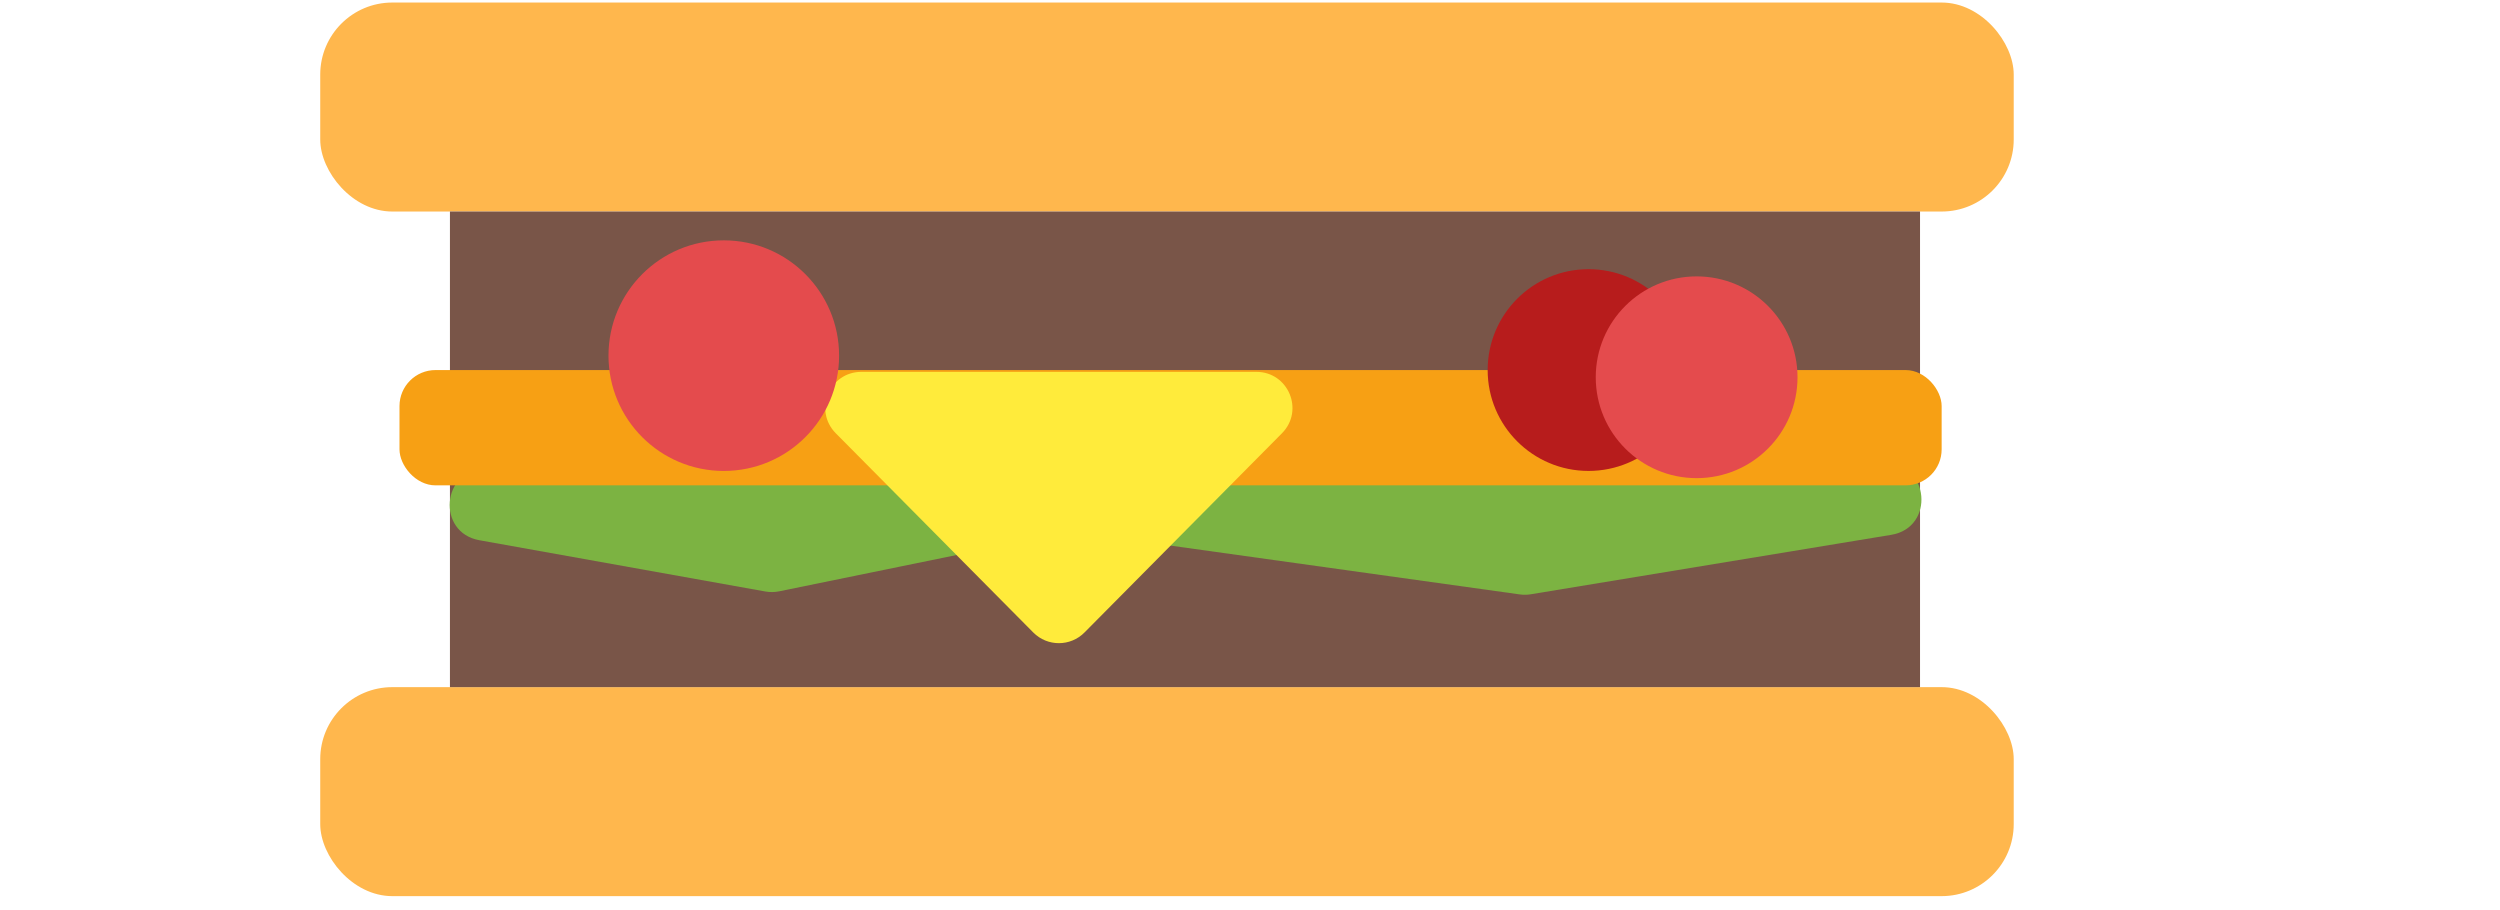 <svg width="173" height="63" viewBox="0 0 173 63" fill="none" xmlns="http://www.w3.org/2000/svg">
<rect x="22.16" y="0.176" width="117.19" height="14.462" rx="4.987" fill="#FFB74D"/>
<rect x="22.16" y="47.55" width="117.19" height="14.462" rx="4.987" fill="#FFB74D"/>
<rect x="31.136" y="14.637" width="101.73" height="32.913" fill="#795548"/>
<path d="M53.912 40.921C53.602 40.984 53.283 40.988 52.972 40.933L33.173 37.384C30.197 36.851 30.559 32.474 33.582 32.437L73.087 31.951C76.11 31.914 76.58 36.281 73.618 36.887L53.912 40.921Z" fill="#7CB342"/>
<path d="M105.923 41.125C105.675 41.166 105.422 41.169 105.172 41.134L80.127 37.634C77.074 37.207 77.359 32.709 80.441 32.671L130.439 32.056C133.521 32.018 133.917 36.508 130.875 37.01L105.923 41.125Z" fill="#7CB342"/>
<rect x="27.645" y="25.608" width="106.717" height="7.979" rx="2.493" fill="#F7A014"/>
<path d="M75.045 43.769C74.07 44.753 72.479 44.753 71.503 43.769L57.836 29.982C56.276 28.408 57.391 25.733 59.607 25.733L86.942 25.733C89.158 25.733 90.273 28.408 88.712 29.982L75.045 43.769Z" fill="#FFEB3B"/>
<circle cx="109.927" cy="25.608" r="6.981" fill="#B71C1C"/>
<circle cx="117.407" cy="26.107" r="6.981" fill="#E44B4D"/>
<circle cx="50.086" cy="24.611" r="7.979" fill="#E44B4D"/>
</svg>
